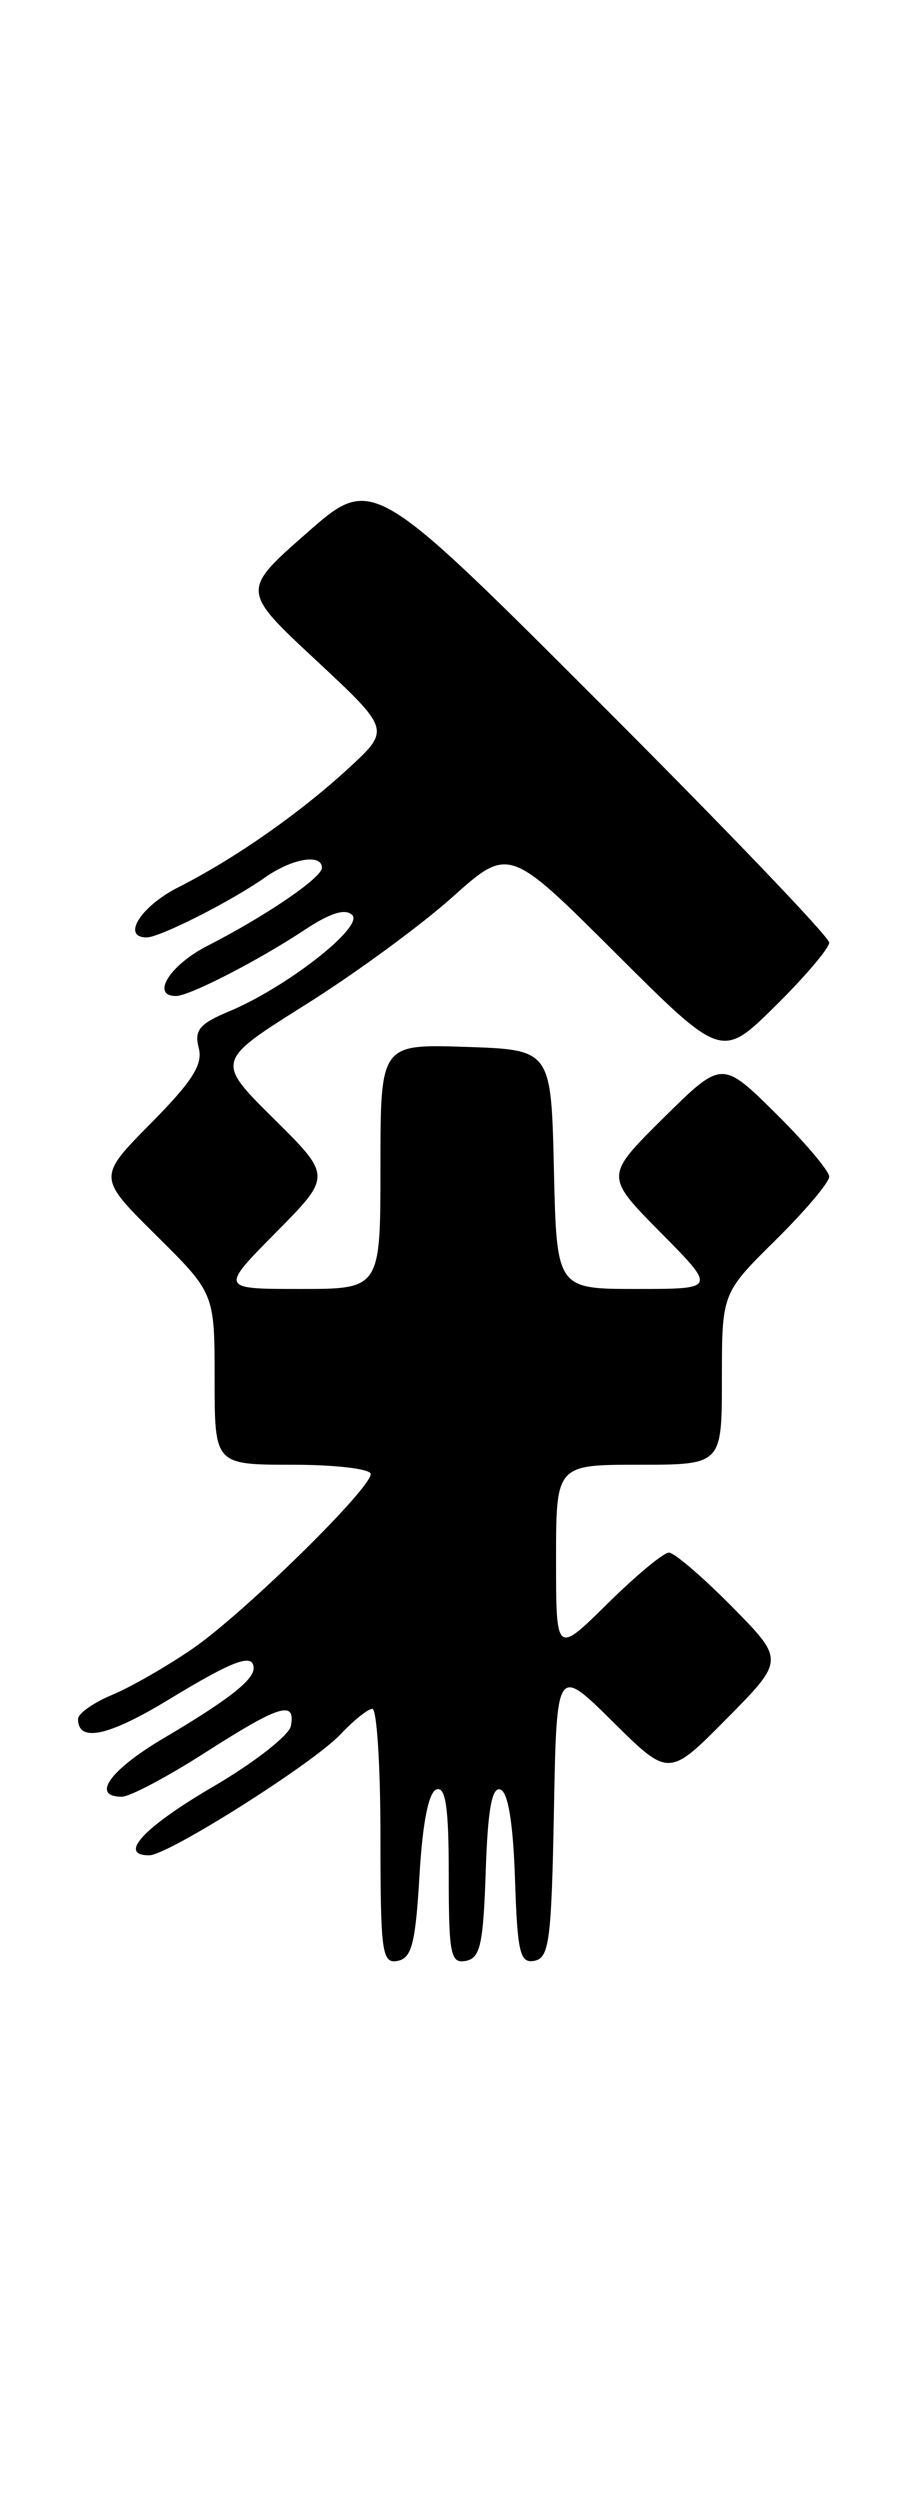 <?xml version="1.0" encoding="UTF-8" standalone="no"?>
<!DOCTYPE svg PUBLIC "-//W3C//DTD SVG 1.1//EN" "http://www.w3.org/Graphics/SVG/1.1/DTD/svg11.dtd" >
<svg xmlns="http://www.w3.org/2000/svg" xmlns:xlink="http://www.w3.org/1999/xlink" version="1.1" viewBox="0 0 94 256">
 <g >
 <path fill="currentColor"
d=" M 43.00 192.07 C 43.32 186.61 43.94 183.51 44.75 183.25 C 45.69 182.94 46.00 185.11 46.00 191.99 C 46.00 200.17 46.19 201.11 47.75 200.81 C 49.23 200.53 49.54 199.13 49.79 191.67 C 50.00 185.32 50.42 182.97 51.29 183.26 C 52.08 183.52 52.60 186.67 52.79 192.40 C 53.04 200.01 53.30 201.09 54.79 200.80 C 56.30 200.51 56.53 198.70 56.78 185.55 C 57.06 170.62 57.06 170.62 62.81 176.31 C 68.56 182.00 68.56 182.00 74.50 176.00 C 80.43 170.00 80.43 170.00 75.00 164.50 C 72.01 161.48 69.12 159.00 68.57 159.00 C 68.01 159.00 65.19 161.35 62.28 164.22 C 57.00 169.43 57.00 169.43 57.00 159.72 C 57.00 150.00 57.00 150.00 65.50 150.00 C 74.00 150.00 74.00 150.00 74.00 141.22 C 74.00 132.43 74.00 132.43 79.50 127.00 C 82.53 124.01 85.00 121.09 85.00 120.50 C 85.00 119.91 82.52 116.99 79.50 114.00 C 74.00 108.57 74.00 108.57 68.00 114.50 C 62.00 120.44 62.00 120.44 67.72 126.22 C 73.44 132.00 73.44 132.00 65.25 132.00 C 57.06 132.00 57.06 132.00 56.78 119.75 C 56.50 107.50 56.50 107.50 47.75 107.21 C 39.00 106.92 39.00 106.92 39.00 119.46 C 39.00 132.00 39.00 132.00 30.78 132.00 C 22.56 132.00 22.56 132.00 28.28 126.22 C 34.00 120.44 34.00 120.44 28.06 114.56 C 22.11 108.67 22.11 108.67 31.30 102.90 C 36.36 99.73 43.12 94.78 46.33 91.91 C 52.16 86.70 52.16 86.70 63.07 97.57 C 73.98 108.45 73.98 108.45 79.49 103.01 C 82.52 100.02 85.00 97.10 85.00 96.53 C 85.00 95.95 74.46 84.95 61.58 72.08 C 38.17 48.68 38.17 48.68 31.45 54.58 C 24.73 60.48 24.73 60.48 32.38 67.60 C 40.02 74.72 40.02 74.72 35.76 78.65 C 30.70 83.30 24.11 87.91 18.25 90.88 C 14.41 92.83 12.43 96.00 15.04 96.00 C 16.38 96.00 23.73 92.28 27.15 89.87 C 29.93 87.91 33.00 87.39 33.00 88.87 C 33.00 89.89 27.20 93.83 21.23 96.88 C 17.41 98.83 15.43 102.00 18.04 102.00 C 19.41 102.00 26.50 98.36 31.27 95.20 C 33.87 93.48 35.41 93.01 36.11 93.71 C 37.31 94.91 29.38 101.11 23.51 103.56 C 20.44 104.84 19.90 105.50 20.37 107.31 C 20.82 109.01 19.73 110.72 15.47 115.03 C 10.00 120.56 10.00 120.56 16.00 126.50 C 22.00 132.44 22.00 132.44 22.00 141.22 C 22.00 150.00 22.00 150.00 30.00 150.00 C 34.40 150.00 38.00 150.43 38.00 150.95 C 38.00 152.48 24.94 165.27 19.74 168.84 C 17.12 170.64 13.41 172.77 11.49 173.57 C 9.57 174.37 8.00 175.48 8.00 176.04 C 8.00 178.48 11.11 177.81 17.31 174.04 C 23.96 170.00 26.00 169.25 26.00 170.85 C 26.00 172.06 23.31 174.15 16.75 178.02 C 11.25 181.27 9.31 184.00 12.49 184.00 C 13.31 184.00 17.14 181.97 21.00 179.50 C 28.65 174.60 30.32 174.08 29.82 176.75 C 29.64 177.71 26.03 180.53 21.79 183.00 C 14.73 187.13 12.06 190.00 15.29 190.00 C 17.22 190.00 32.14 180.57 34.92 177.59 C 36.26 176.17 37.72 175.00 38.17 175.00 C 38.63 175.00 39.00 180.88 39.00 188.07 C 39.00 199.98 39.16 201.12 40.75 200.81 C 42.20 200.54 42.59 199.05 43.00 192.07 Z "/>
</g>
</svg>